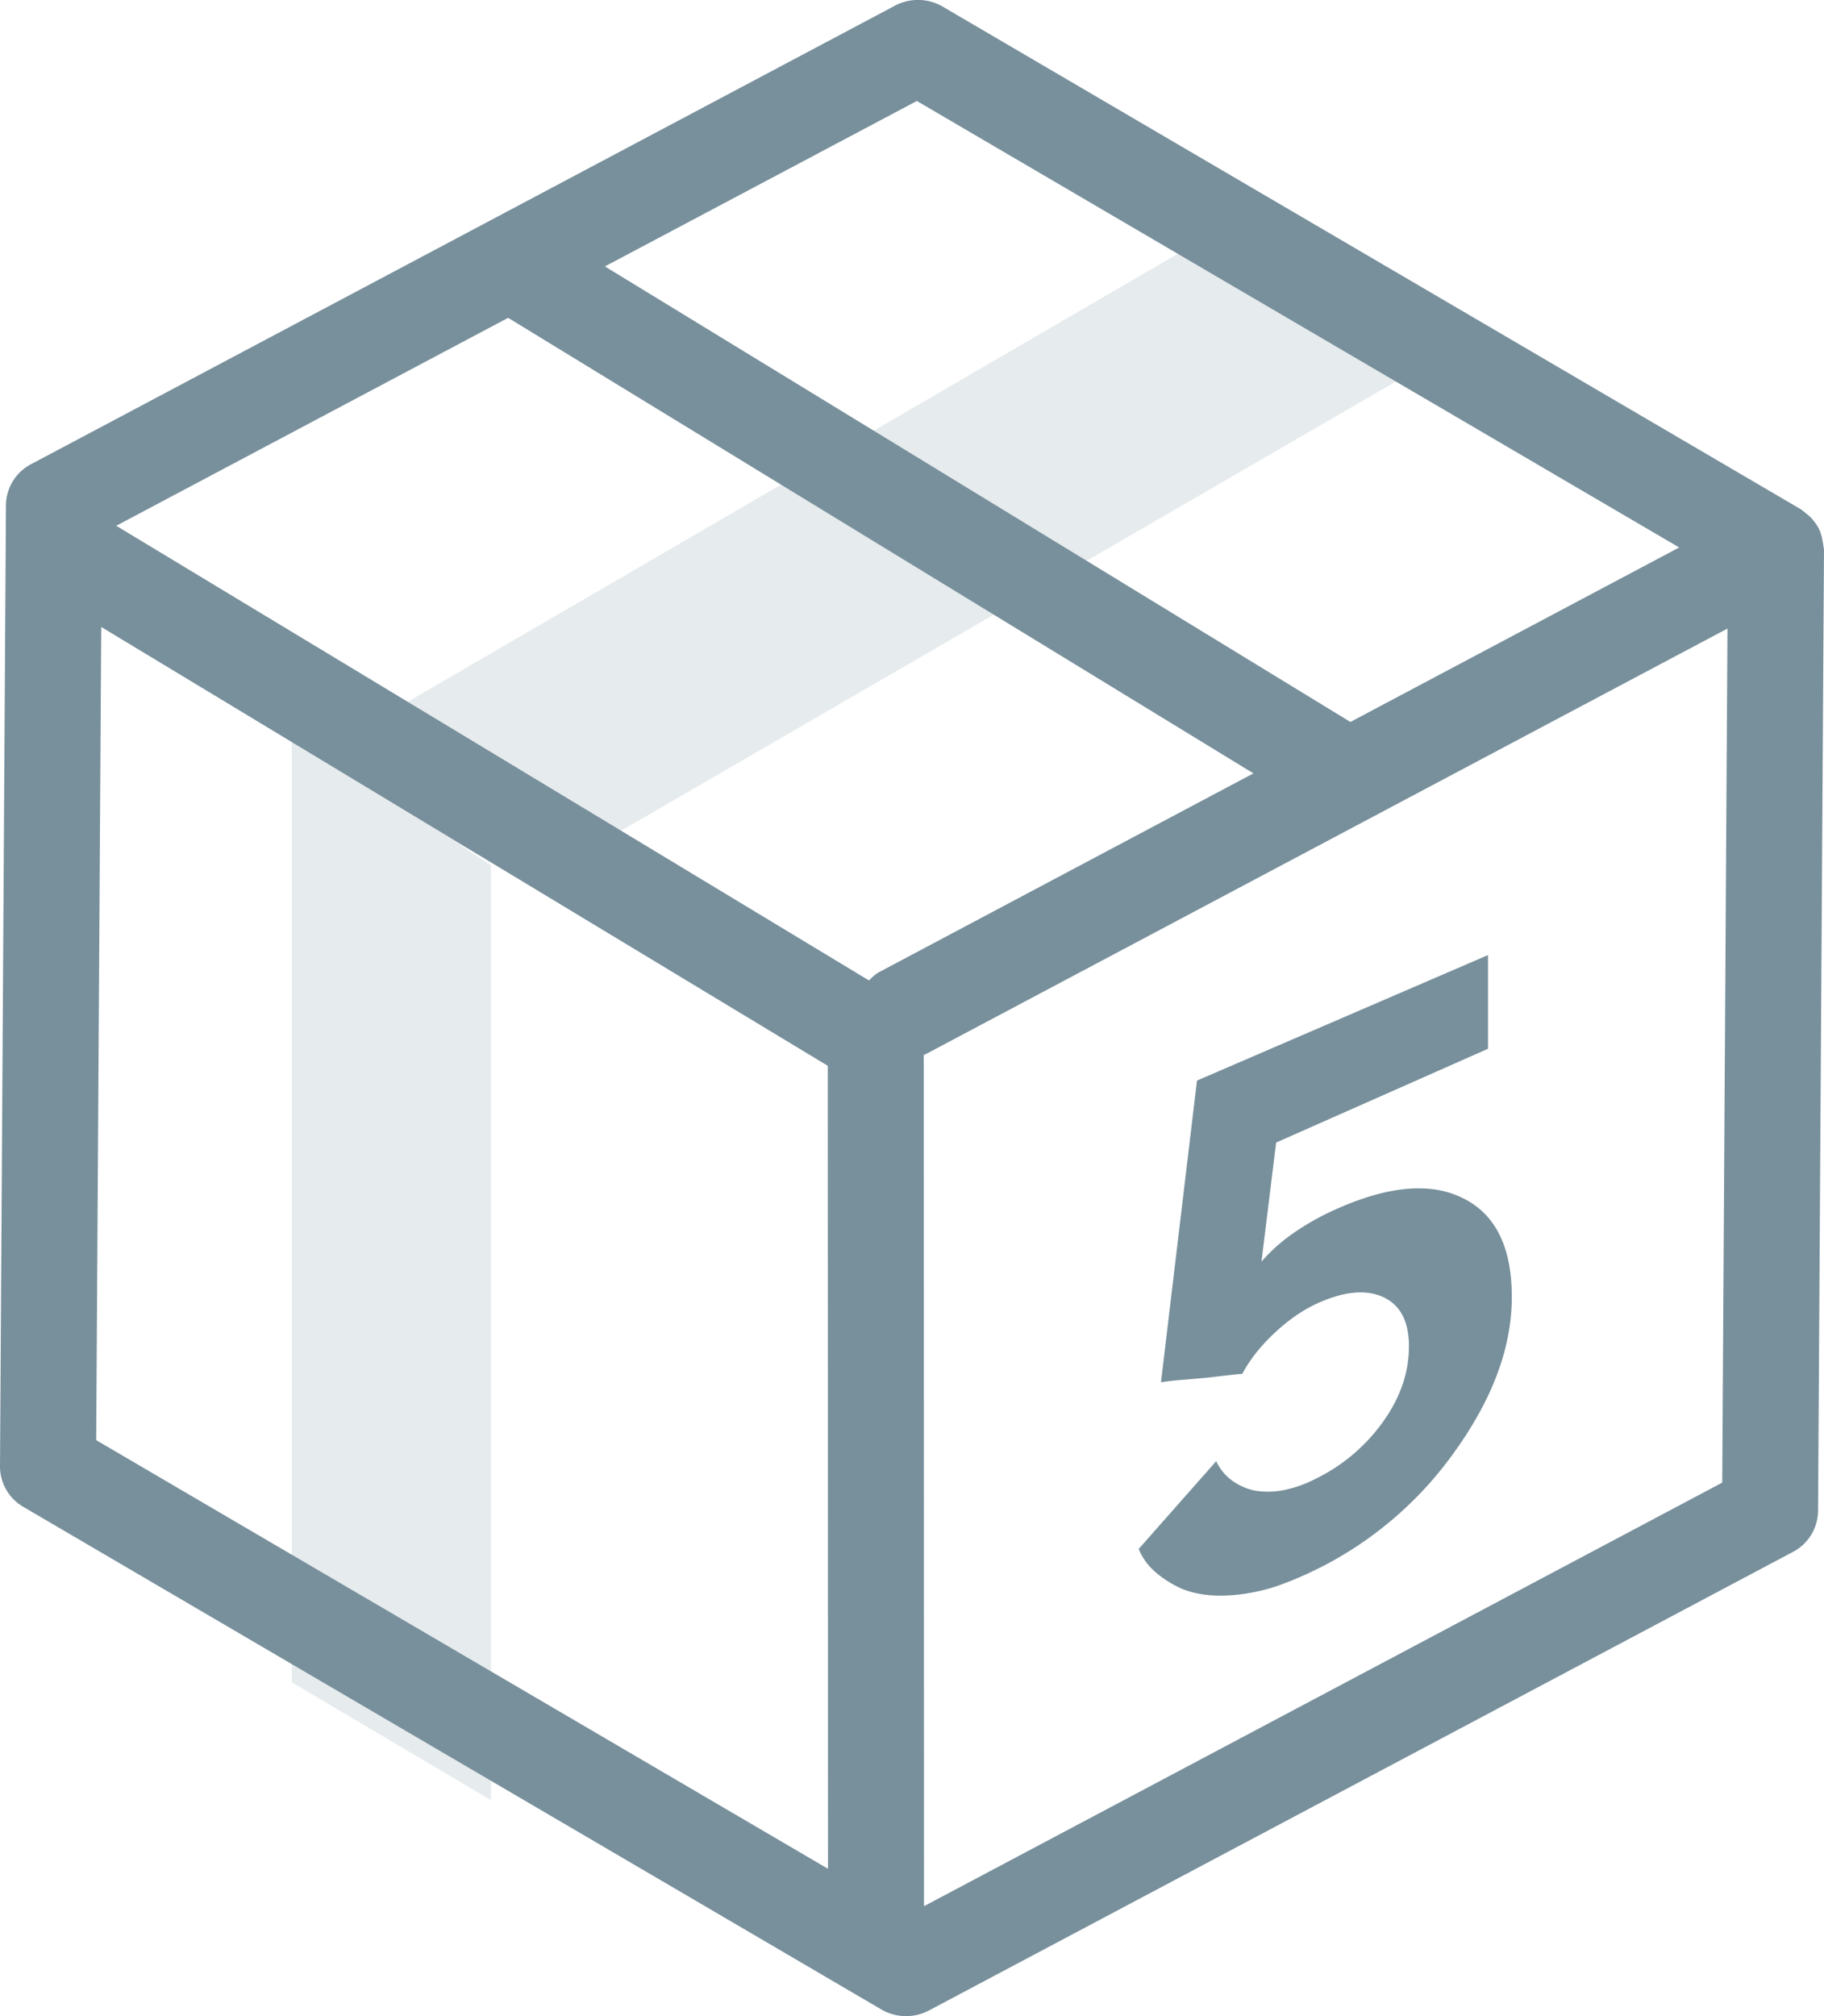 <svg xmlns="http://www.w3.org/2000/svg" width="38" height="42" viewBox="0 0 38 42"><g fill="none" fill-rule="evenodd"><path fill="#CFD8DC" d="M6.656 15.688l-.576-.376v19.735l4.147 2.453V18.021l-.735-.48 1.553.863L29.477 7.718l-4.823-2.499L6.656 15.69z" opacity=".5"/><path fill="#78909C" d="M35.88 30.886L19.25 39.71l-.005-17.733c.01-.004.02-.005.03-.011l16.714-8.872-.109 17.79zM18.319 20.249c-.085.045-.149.111-.215.176L2.422 10.953l8.164-4.332 15.527 9.49-7.794 4.138zM2.004 30.001l.105-16.94 15.136 9.142.005 16.728-15.246-8.93zM19.1 2.103l15.883 9.302-6.85 3.635-15.531-9.49L19.1 2.104zm18.787 8.9c.049.094.078.196.113.45l-.124 20.022a.975.975 0 0 1-.522.854l-18 9.553a1.022 1.022 0 0 1-.992-.02L.486 31.391A.974.974 0 0 1 0 30.546l.124-20.023a.974.974 0 0 1 .523-.853l18-9.553c.311-.164.687-.157.991.02l17.876 10.47c.025.015.045.036.139.109.088.074.165.16.234.286zM27.369 30.826a2.477 2.477 0 0 1-.655.222 1.673 1.673 0 0 1-.575.004 1.263 1.263 0 0 1-.489-.222 1.044 1.044 0 0 1-.312-.391l-1.615 1.829c.074.18.185.338.335.47.15.134.331.251.543.351.194.08.398.127.617.144.218.016.45.006.696-.029a3.88 3.88 0 0 0 .728-.176 7.708 7.708 0 0 0 3.703-2.843c.767-1.084 1.151-2.138 1.151-3.166 0-1.038-.338-1.723-1.015-2.057-.676-.34-1.57-.26-2.679.243a5.304 5.304 0 0 0-.865.49 3.569 3.569 0 0 0-.656.587l.305-2.48L31 21.848v-1.952l-6.063 2.615-.75 6.284c.105-.017.223-.03.351-.042l.575-.049.481-.055a9.96 9.96 0 0 1 .288-.03c.15-.284.368-.563.656-.836.288-.272.581-.479.88-.618.564-.262 1.028-.31 1.391-.147s.544.506.544 1.032c0 .548-.184 1.076-.55 1.583a3.75 3.75 0 0 1-1.434 1.193z"/></g></svg>